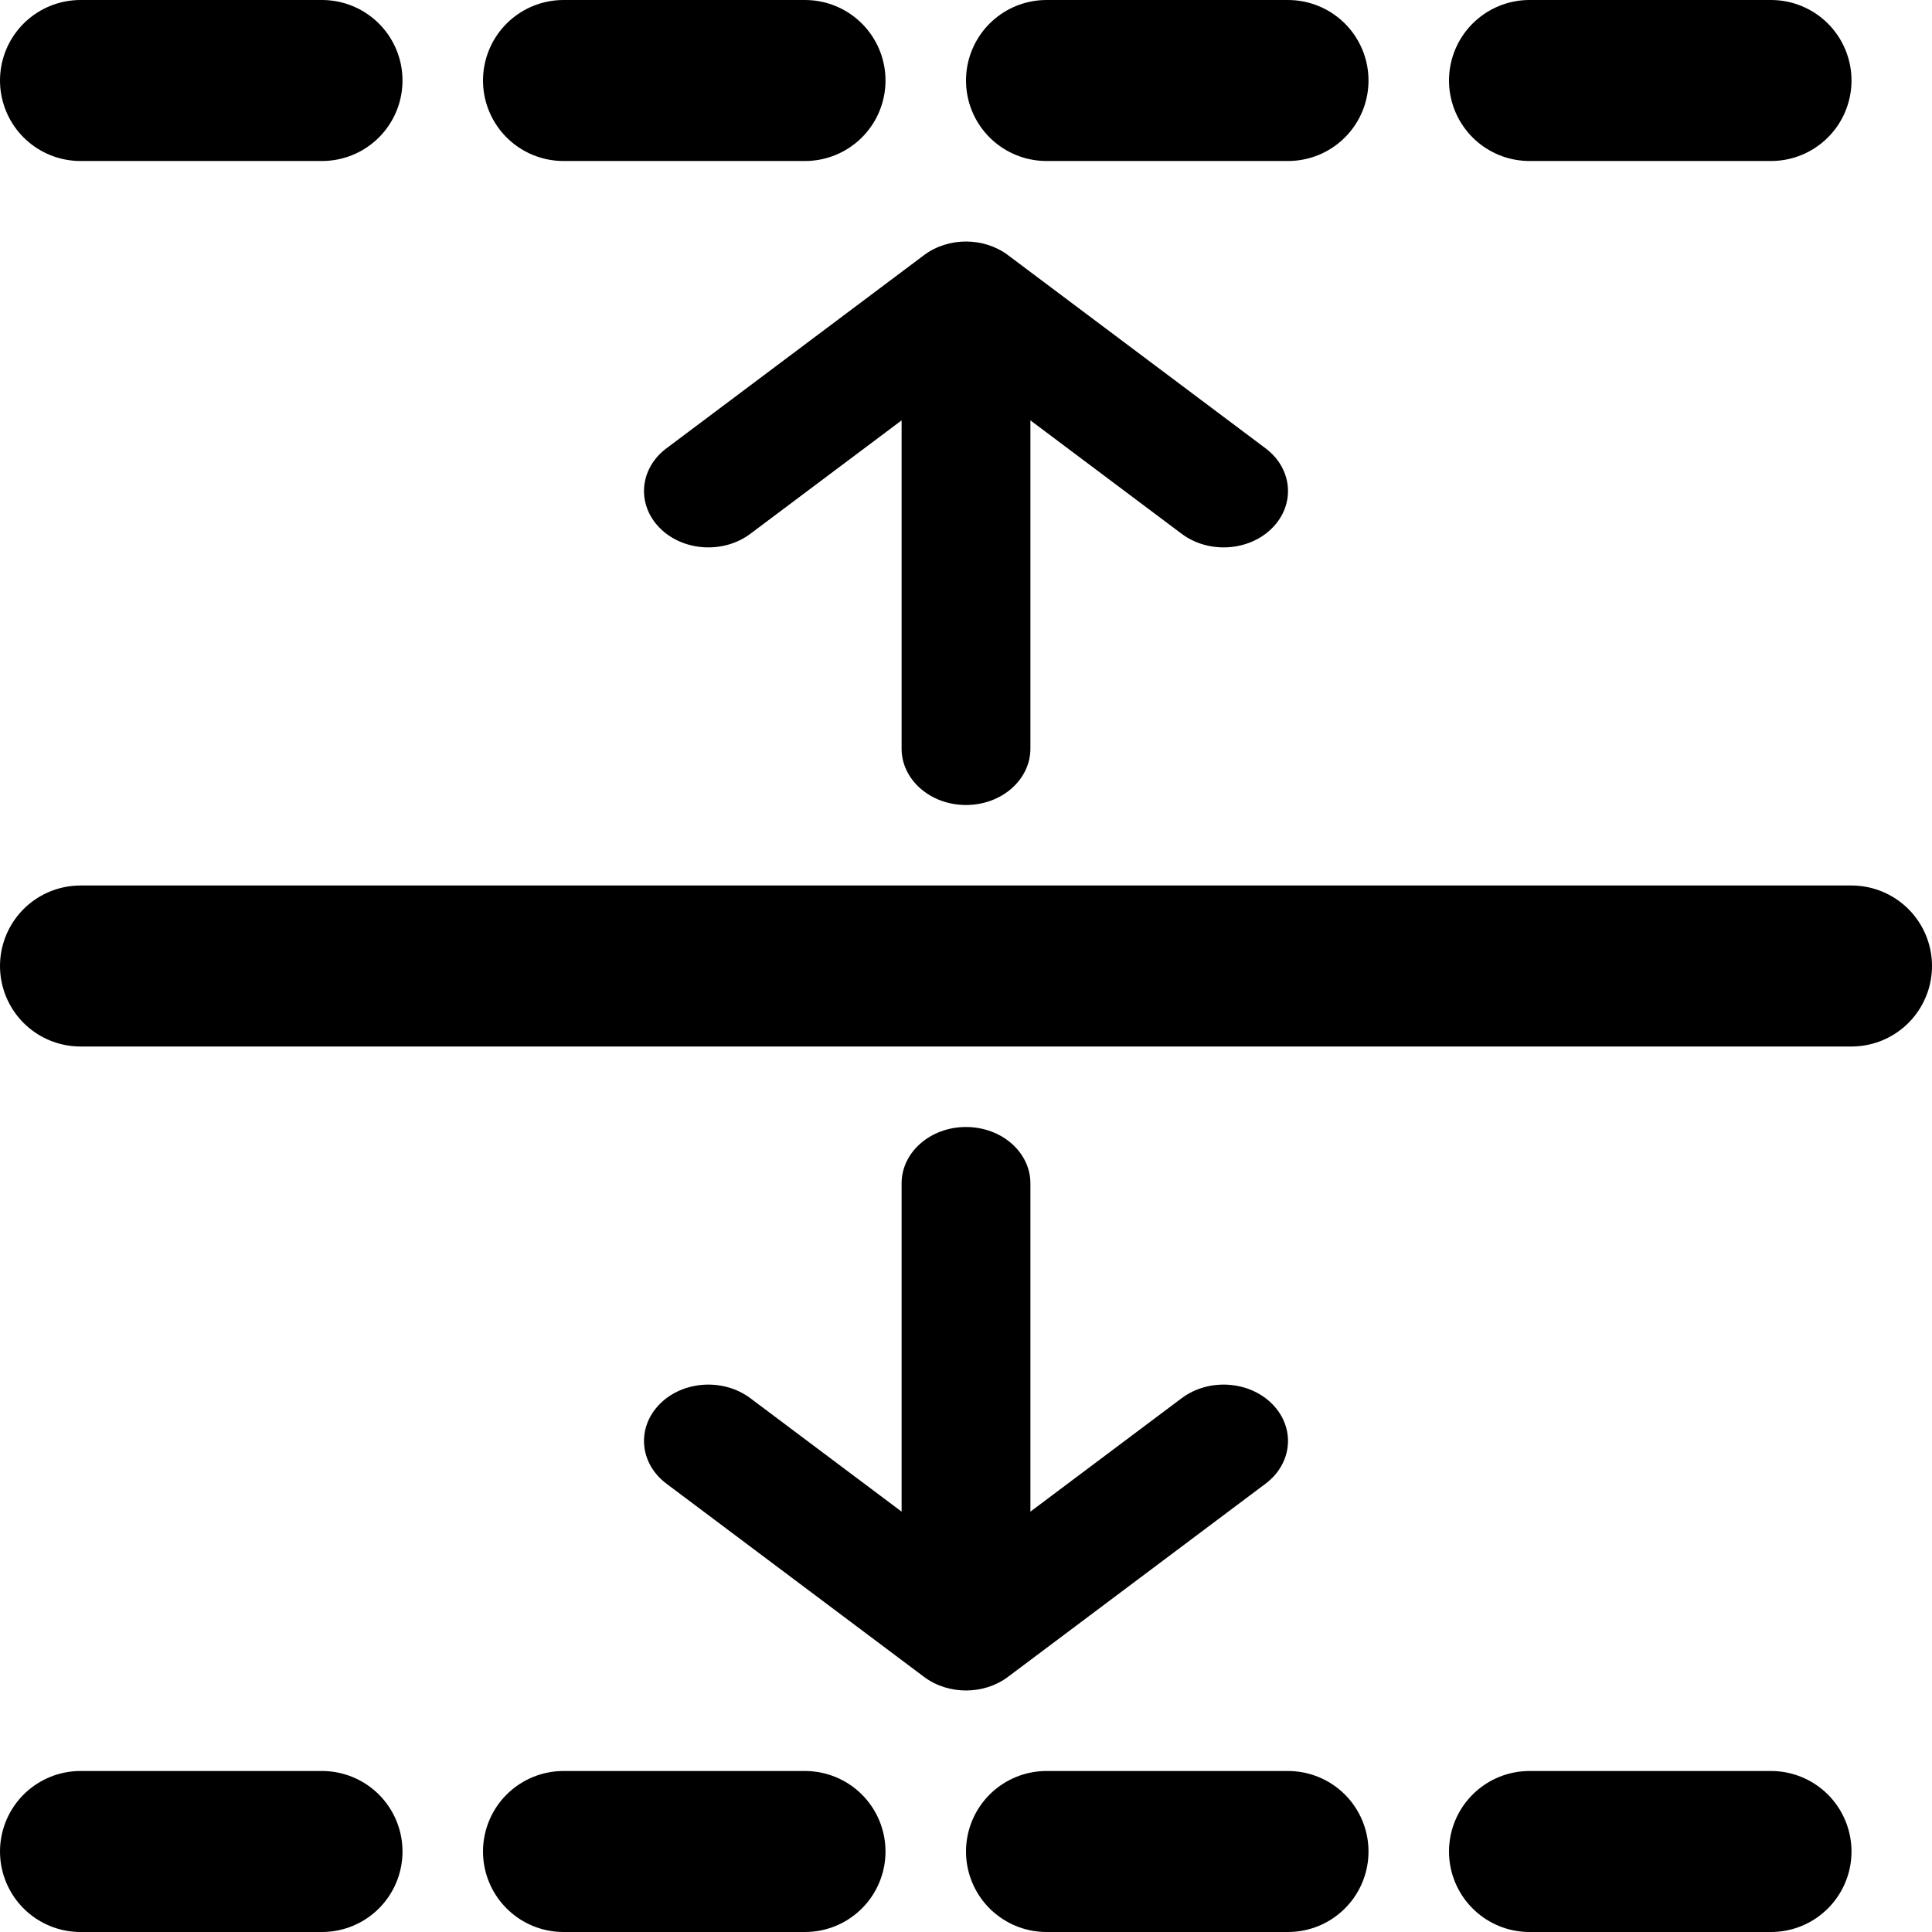 <svg width="24" height="24" viewBox="0 0 24 24" fill="none" xmlns="http://www.w3.org/2000/svg">
<g clip-path="url(#clip0_8395_175166)">
<path fill-rule="evenodd" clip-rule="evenodd" d="M12 14C12.442 14 12.8 14.313 12.8 14.7V18.778L14.679 17.369C15.015 17.117 15.52 17.151 15.807 17.444C16.095 17.738 16.056 18.18 15.721 18.431L12.521 20.831C12.221 21.056 11.779 21.056 11.479 20.831L8.279 18.431C7.944 18.18 7.905 17.738 8.193 17.444C8.48 17.151 8.985 17.117 9.321 17.369L11.2 18.778V14.7C11.2 14.313 11.558 14 12 14Z" fill="black"/>
<path fill-rule="evenodd" clip-rule="evenodd" d="M12 10C11.558 10 11.2 9.687 11.2 9.3V5.222L9.321 6.631C8.985 6.883 8.48 6.849 8.193 6.556C7.905 6.262 7.944 5.82 8.279 5.569L11.479 3.169C11.779 2.944 12.221 2.944 12.521 3.169L15.721 5.569C16.056 5.82 16.095 6.262 15.807 6.556C15.52 6.849 15.015 6.883 14.679 6.631L12.8 5.222V9.3C12.8 9.687 12.442 10 12 10Z" fill="black"/>
<path d="M1 12H23" stroke="black" stroke-width="2" stroke-linecap="round"/>
<path d="M1 1H23" stroke="black" stroke-width="2" stroke-linecap="round" stroke-dasharray="3 3"/>
<path d="M1 23H23" stroke="black" stroke-width="2" stroke-linecap="round" stroke-dasharray="3 3"/>
</g>
<defs>
<clipPath id="clip0_8395_175166">
<rect width="24" height="24" fill="white"/>
</clipPath>
</defs>
</svg>

